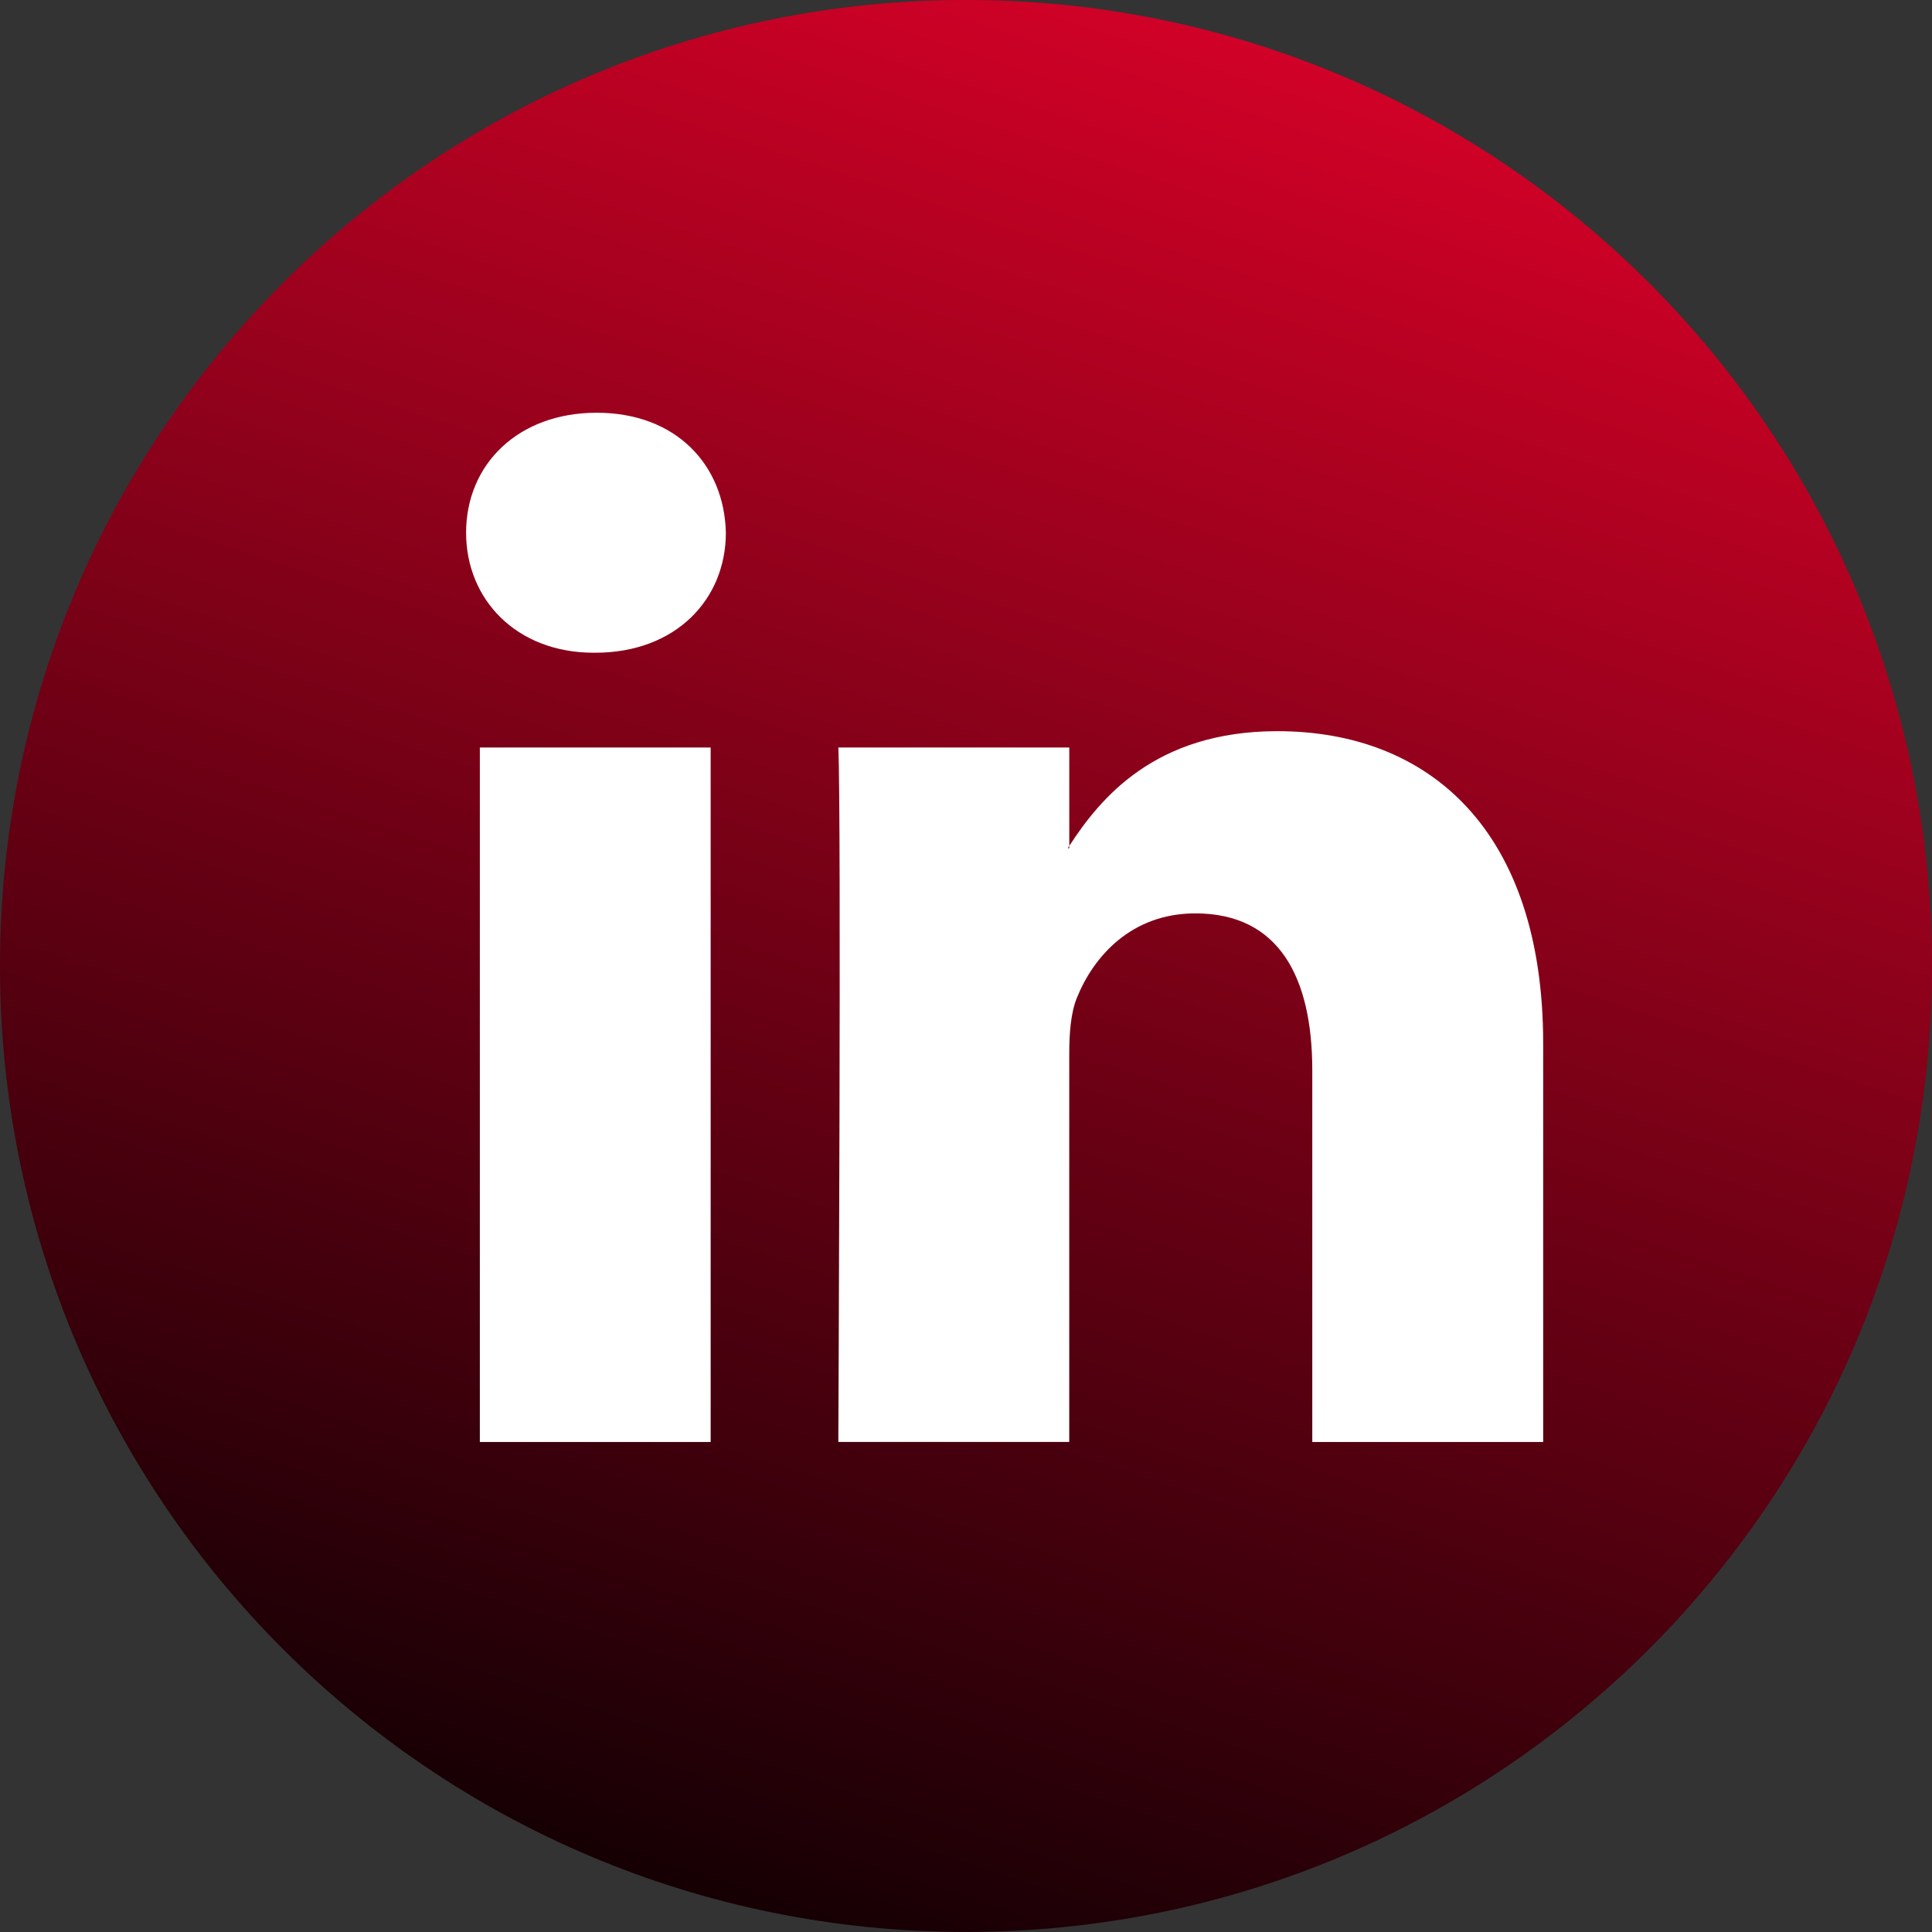 <svg width="68" height="68" viewBox="0 0 68 68" fill="none" xmlns="http://www.w3.org/2000/svg">
<rect x="0" y="0" width="68" height="68" fill="#333333" stroke="none"/>
<g clip-path="url(#clip0_2_77)">
<path d="M34 67.999C52.778 67.999 68 52.777 68 33.999C68 15.222 52.778 -0.001 34 -0.001C15.222 -0.001 3.05176e-05 15.222 3.05176e-05 33.999C3.05176e-05 52.777 15.222 67.999 34 67.999Z" fill="url(#paint0_linear_2_77)"/>
<path d="M54.315 36.735V50.753H46.188V37.675C46.188 34.391 45.014 32.148 42.072 32.148C39.826 32.148 38.492 33.658 37.903 35.12C37.689 35.642 37.634 36.368 37.634 37.101V50.752H29.506C29.506 50.752 29.616 28.602 29.506 26.309H37.635V29.773C37.618 29.8 37.595 29.827 37.581 29.853H37.635V29.773C38.715 28.111 40.641 25.735 44.959 25.735C50.306 25.735 54.315 29.229 54.315 36.735ZM21.004 14.527C18.224 14.527 16.405 16.352 16.405 18.75C16.405 21.096 18.172 22.974 20.898 22.974H20.951C23.785 22.974 25.548 21.096 25.548 18.75C25.494 16.352 23.785 14.527 21.004 14.527ZM16.889 50.753H25.013V26.309H16.889V50.753Z" fill="white"/>
</g>
<defs>
<linearGradient id="paint0_linear_2_77" x1="2" y1="68.011" x2="29.402" y2="-15.22" gradientUnits="userSpaceOnUse">
<stop offset="0.006"/>
<stop offset="0.962" stop-color="#E7012B"/>
</linearGradient>
<clipPath id="clip0_2_77">
<rect width="68" height="68" fill="white"/>
</clipPath>
</defs>
</svg>
